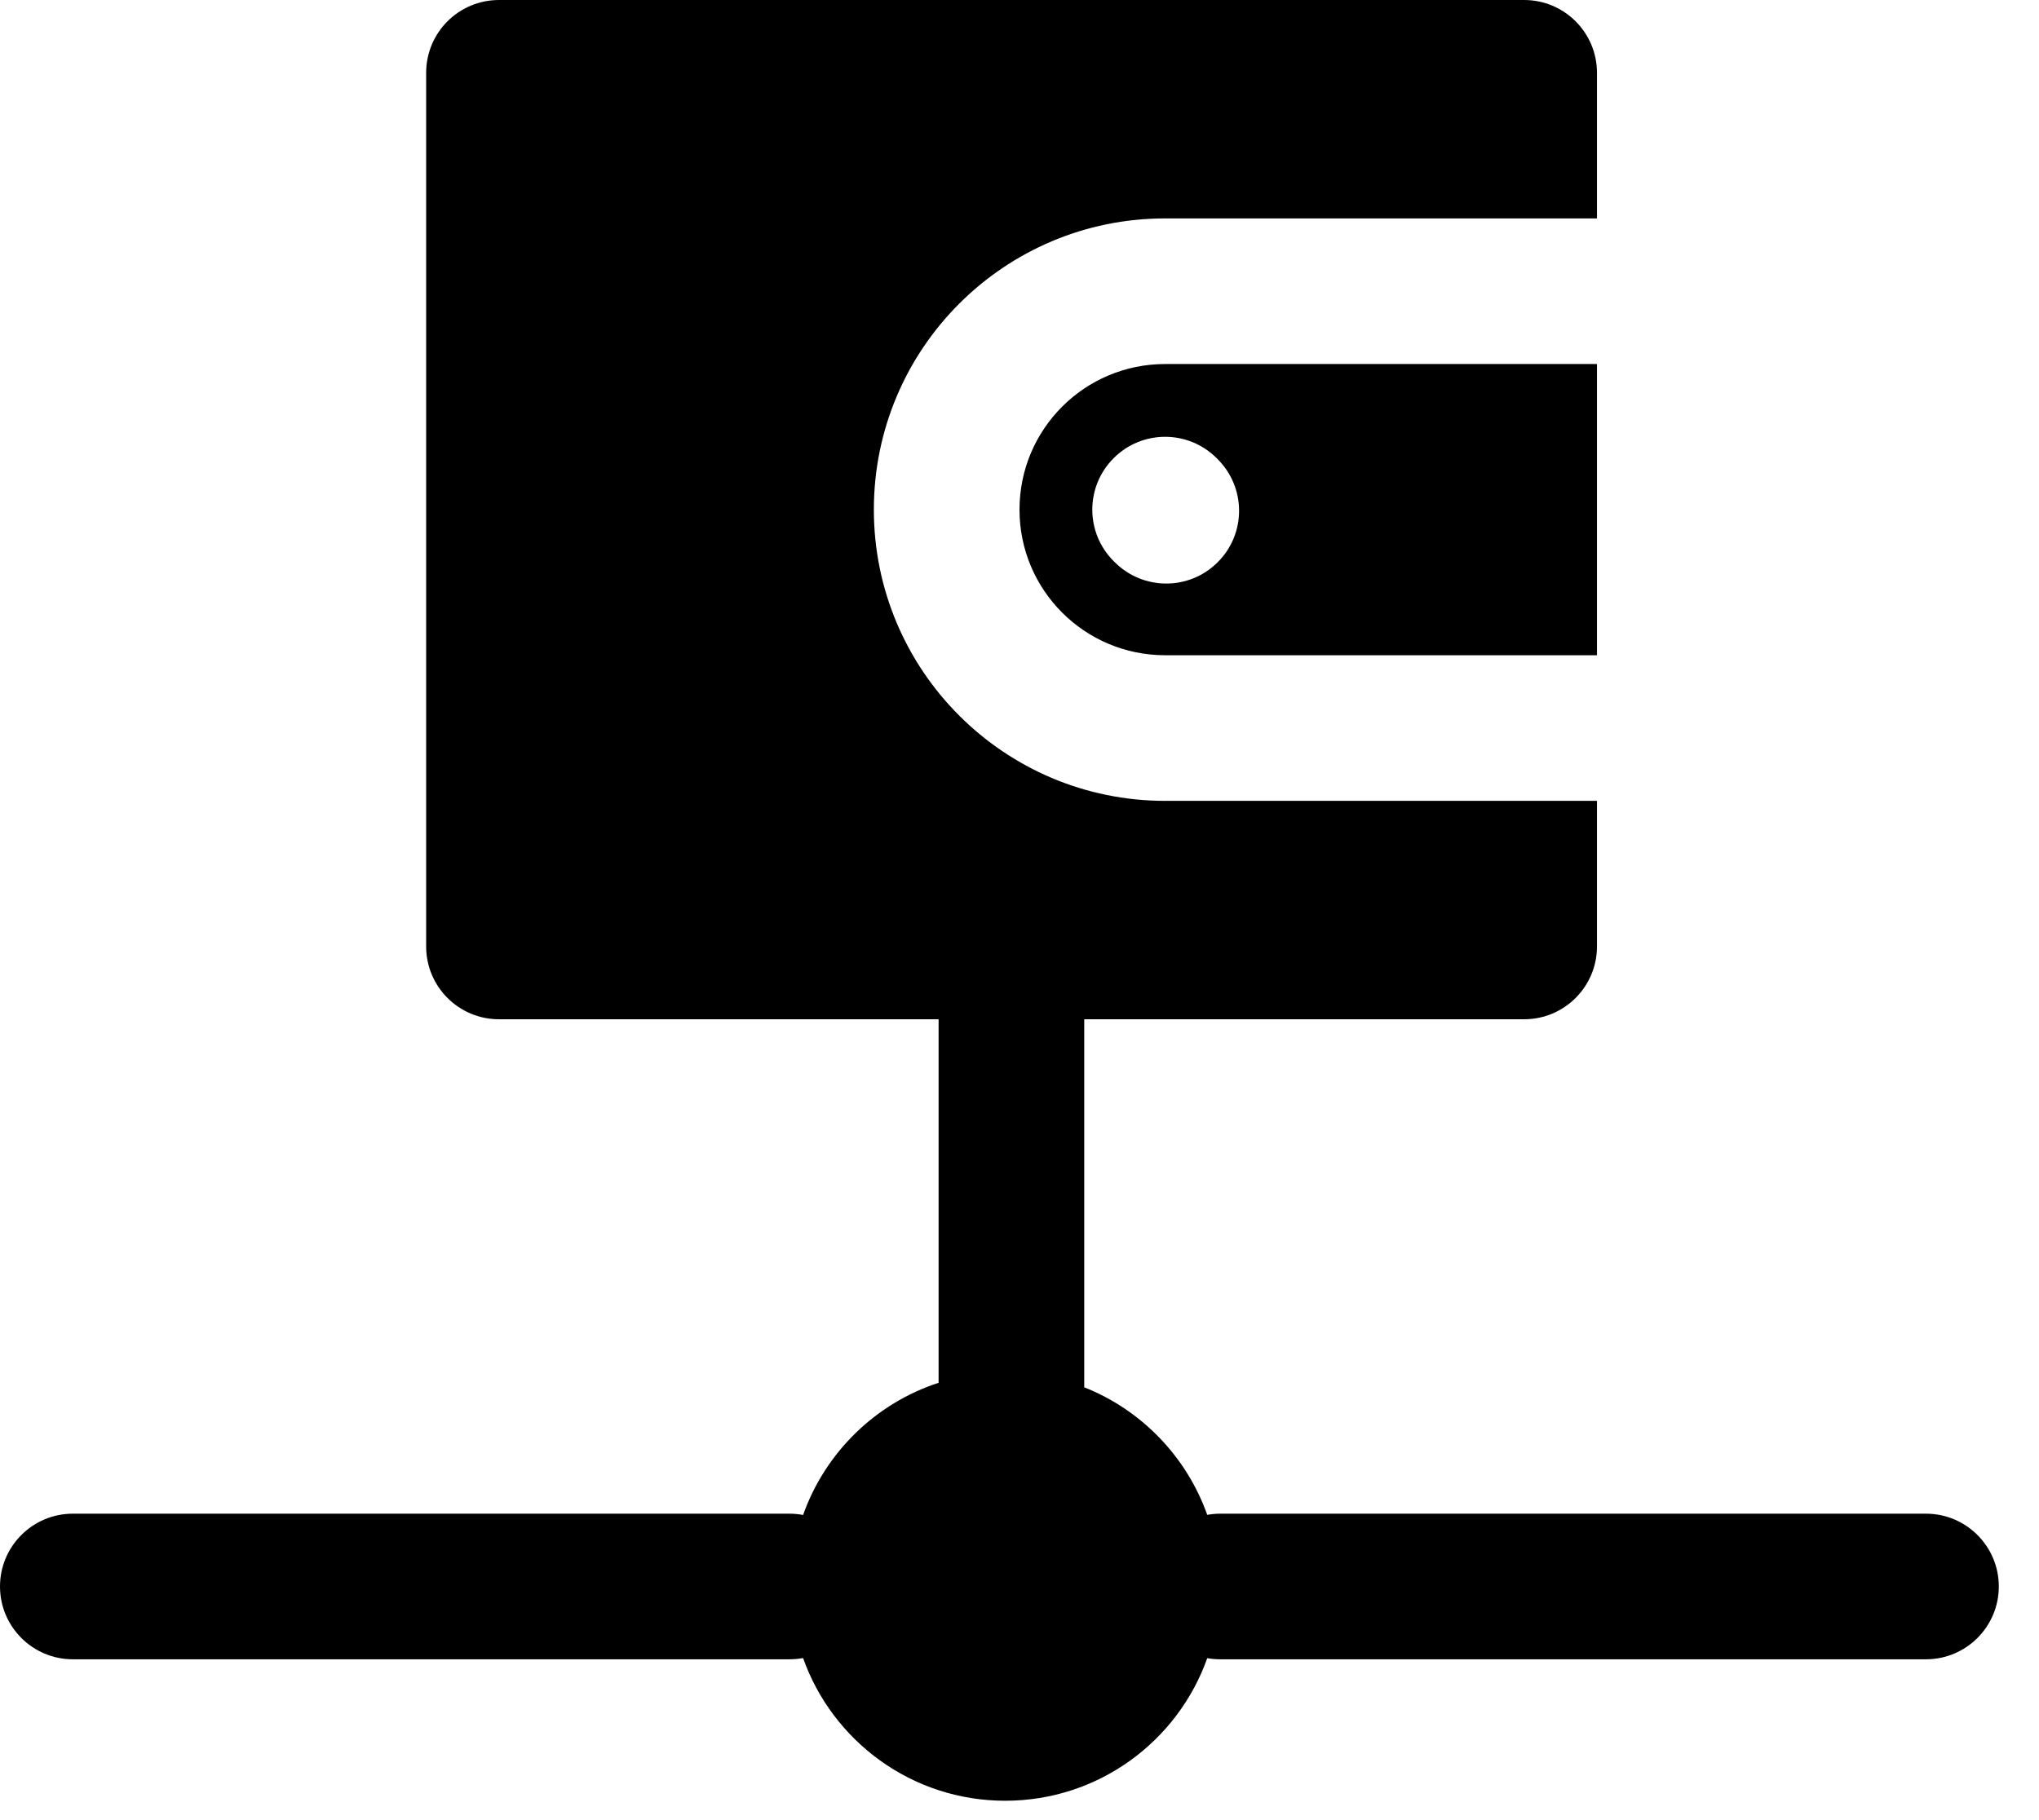 <svg width="28" height="25" viewBox="0 0 28 25" fill="none" xmlns="http://www.w3.org/2000/svg">
<path fill-rule="evenodd" clip-rule="evenodd" d="M6.852 0H20.93C21.482 0 21.93 0.448 21.93 1V3H16C13.791 3 12 4.791 12 7C12 9.209 13.791 11 16 11H21.93V13C21.93 13.552 21.482 14 20.93 14H14.889L14.889 18.848V19.055C15.675 19.367 16.294 20.007 16.578 20.807C16.635 20.797 16.695 20.791 16.755 20.791H26.448C27 20.791 27.448 21.239 27.448 21.791C27.448 22.343 27 22.791 26.448 22.791H16.755C16.695 22.791 16.635 22.786 16.578 22.776C16.173 23.917 15.084 24.734 13.803 24.734C12.523 24.734 11.433 23.916 11.028 22.774C10.968 22.785 10.905 22.791 10.841 22.791H1C0.448 22.791 0 22.343 0 21.791C0 21.239 0.448 20.791 1 20.791H10.841C10.905 20.791 10.968 20.797 11.028 20.809C11.332 19.951 12.022 19.276 12.889 18.993V18.848L12.889 14H6.852C6.299 14 5.852 13.552 5.852 13V1C5.852 0.448 6.299 0 6.852 0ZM21.93 9H16C14.895 9 14 8.105 14 7C14 5.895 14.895 5 16 5H21.93V9ZM16.707 6.293L16.722 6.308C17.113 6.699 17.113 7.332 16.722 7.722C16.332 8.113 15.699 8.113 15.308 7.722L15.293 7.707C14.902 7.317 14.902 6.683 15.293 6.293C15.683 5.902 16.317 5.902 16.707 6.293Z" fill="black"/>
</svg>
